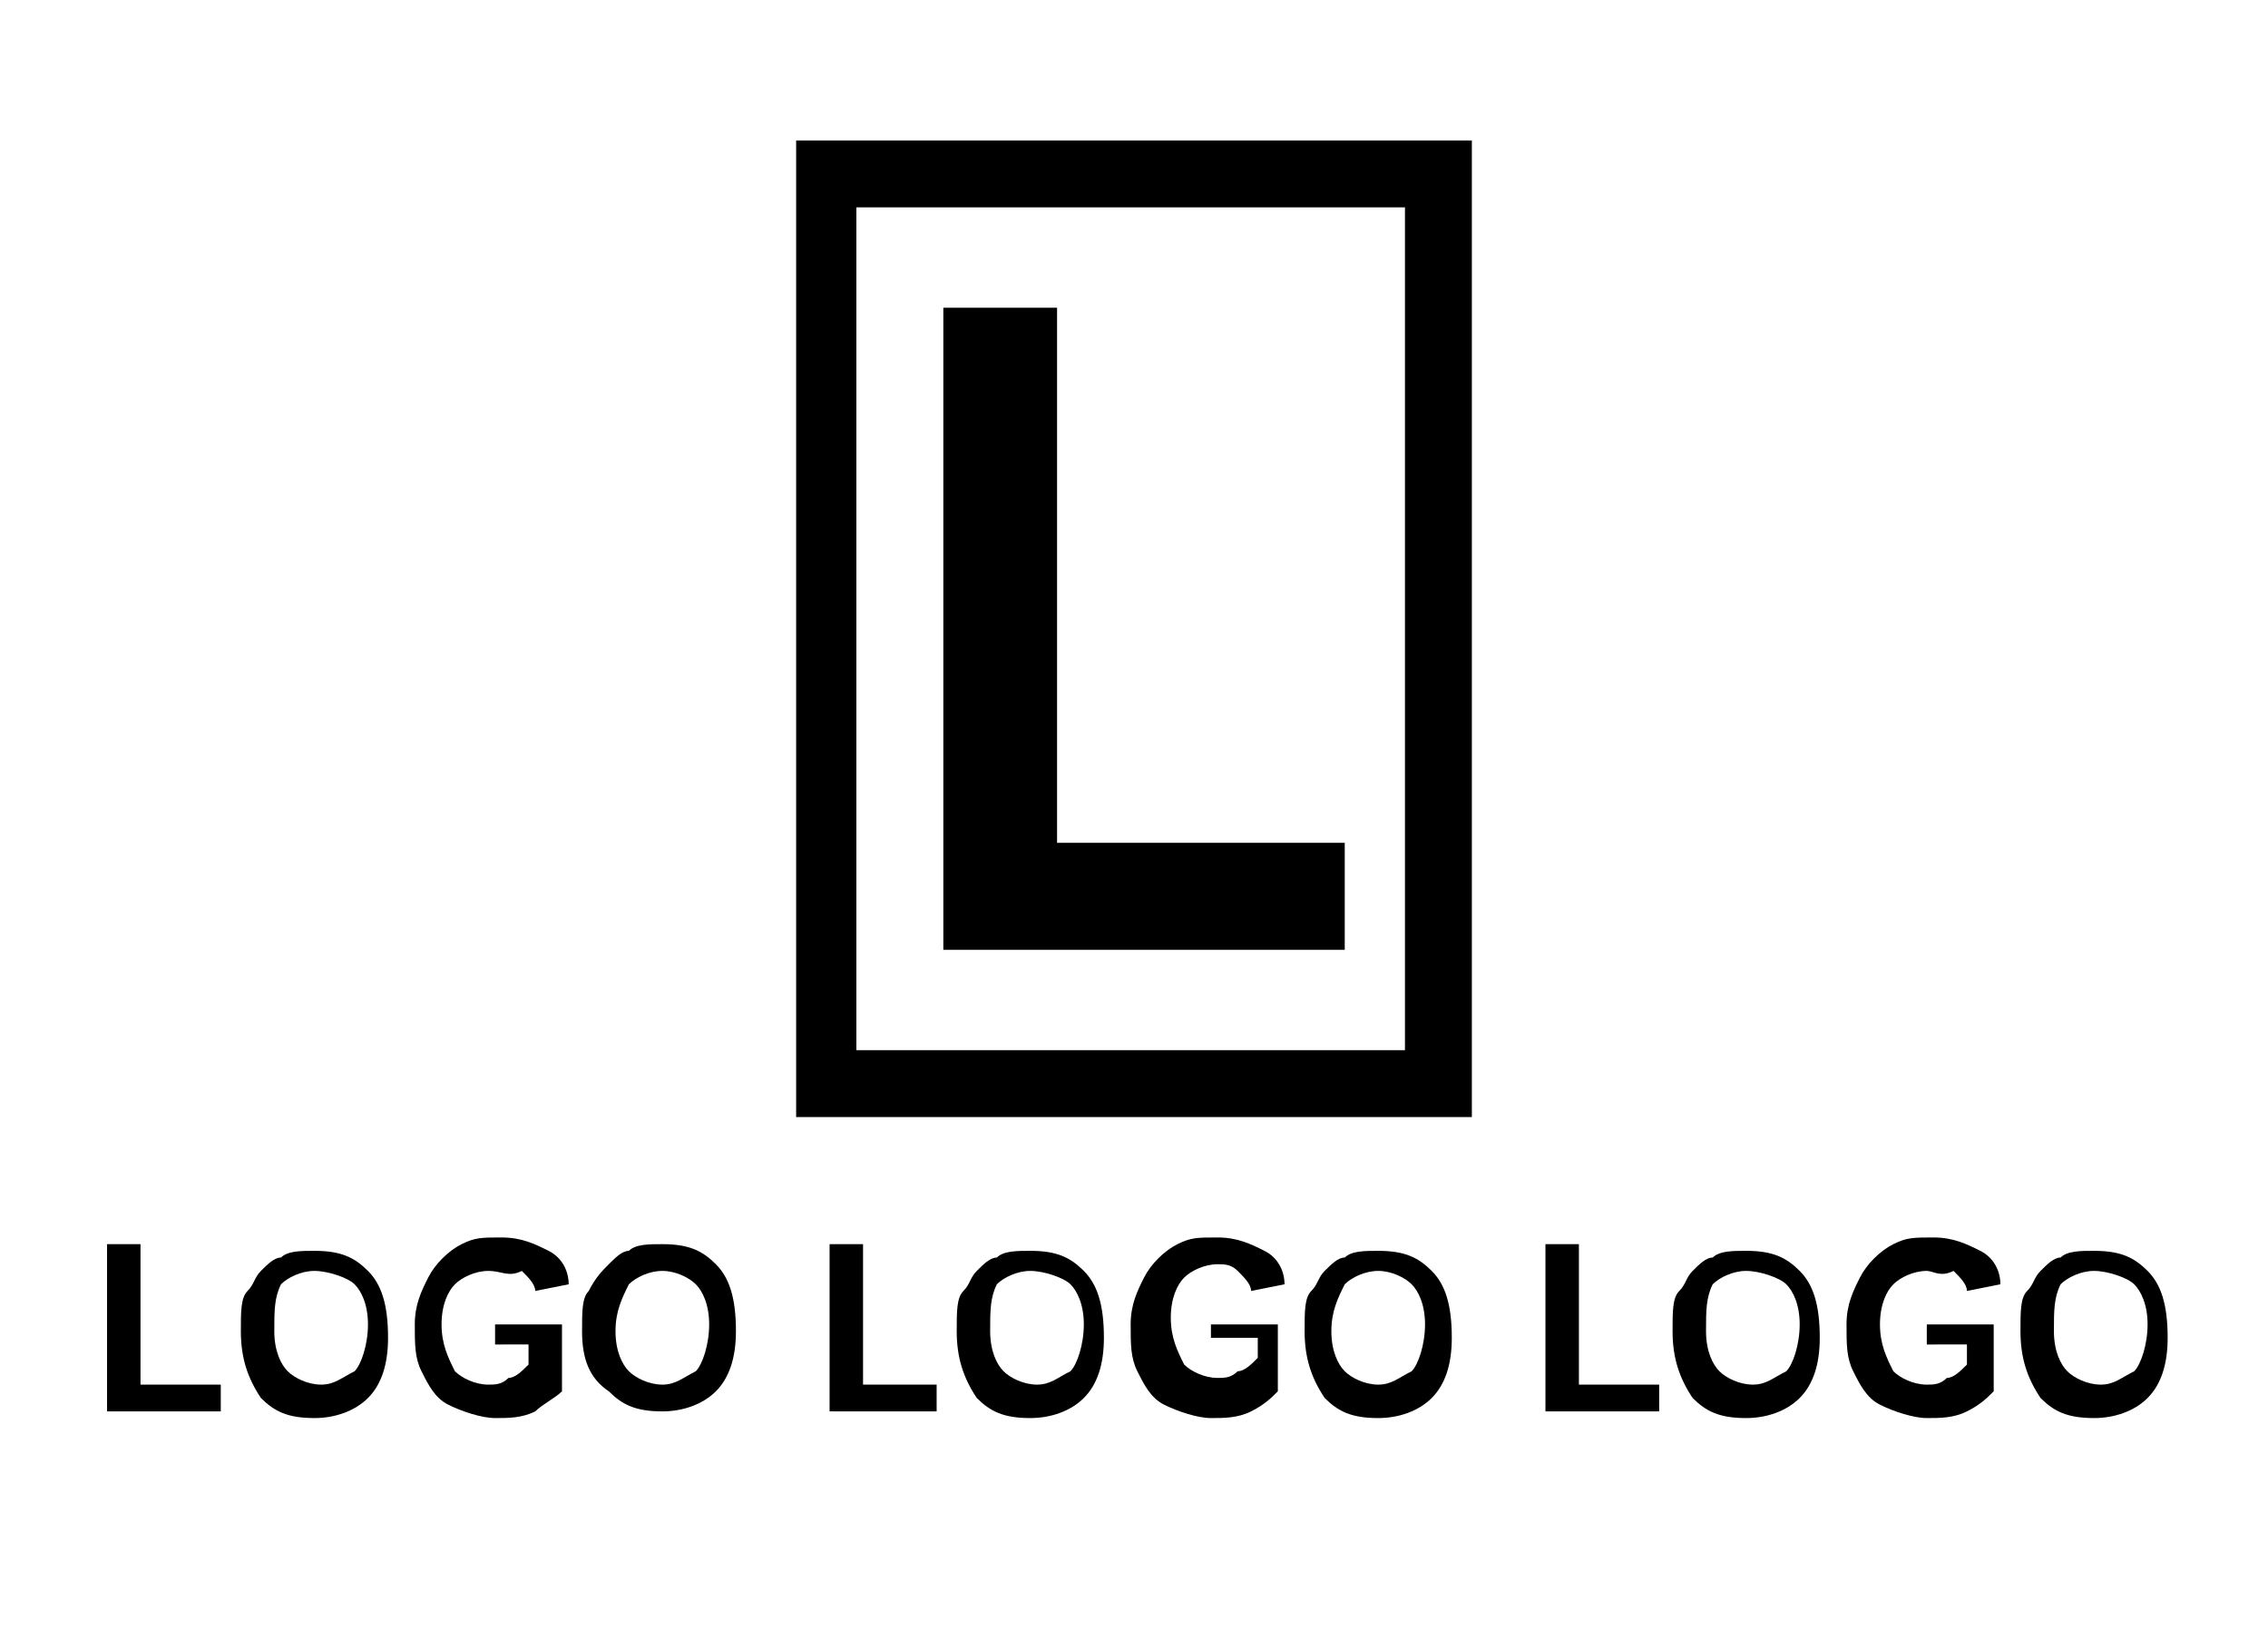 <?xml version="1.0" encoding="utf-8"?>
<!-- Generator: Adobe Illustrator 28.0.0, SVG Export Plug-In . SVG Version: 6.00 Build 0)  -->
<svg version="1.1" id="Warstwa_2" xmlns="http://www.w3.org/2000/svg" xmlns:xlink="http://www.w3.org/1999/xlink" x="0px" y="0px"
	 viewBox="0 0 33.9 24.5" style="enable-background:new 0 0 33.9 24.5;" xml:space="preserve">
<g>
	<path d="M21,3.1v12.6h-8.2V3.1H21 M22,2.1H11.9v14.6H22V2.1L22,2.1z"/>
</g>
<g>
	<path d="M14.1,14.3V4.6h1.7v8h4.3v1.6H14.1z"/>
</g>
<g>
	<path d="M1.6,21.1v-2.5h0.5v2.1h1.2v0.4H1.6z"/>
	<path d="M3.6,19.9c0-0.3,0-0.5,0.1-0.6c0.1-0.1,0.1-0.2,0.2-0.3c0.1-0.1,0.2-0.2,0.3-0.2c0.1-0.1,0.3-0.1,0.5-0.1
		c0.4,0,0.6,0.1,0.8,0.3s0.3,0.5,0.3,1c0,0.4-0.1,0.7-0.3,0.9c-0.2,0.2-0.5,0.3-0.8,0.3c-0.4,0-0.6-0.1-0.8-0.3
		C3.7,20.6,3.6,20.3,3.6,19.9z M4.1,19.9c0,0.3,0.1,0.5,0.2,0.6s0.3,0.2,0.5,0.2c0.2,0,0.3-0.1,0.5-0.2c0.1-0.1,0.2-0.4,0.2-0.7
		c0-0.3-0.1-0.5-0.2-0.6S4.9,19,4.7,19c-0.2,0-0.4,0.1-0.5,0.2C4.1,19.4,4.1,19.6,4.1,19.9z"/>
	<path d="M7.4,20.2v-0.4h1v1C8.3,20.9,8.1,21,8,21.1c-0.2,0.1-0.4,0.1-0.6,0.1c-0.2,0-0.5-0.1-0.7-0.2s-0.3-0.3-0.4-0.5
		c-0.1-0.2-0.1-0.4-0.1-0.7c0-0.3,0.1-0.5,0.2-0.7c0.1-0.2,0.3-0.4,0.5-0.5c0.2-0.1,0.3-0.1,0.6-0.1c0.3,0,0.5,0.1,0.7,0.2
		c0.2,0.1,0.3,0.3,0.3,0.5l-0.5,0.1c0-0.1-0.1-0.2-0.2-0.3C7.6,19.1,7.5,19,7.3,19c-0.2,0-0.4,0.1-0.5,0.2c-0.1,0.1-0.2,0.3-0.2,0.6
		c0,0.3,0.1,0.5,0.2,0.7c0.1,0.1,0.3,0.2,0.5,0.2c0.1,0,0.2,0,0.3-0.1c0.1,0,0.2-0.1,0.3-0.2v-0.3H7.4z"/>
	<path d="M8.7,19.9c0-0.3,0-0.5,0.1-0.6C8.9,19.1,9,19,9.1,18.9c0.1-0.1,0.2-0.2,0.3-0.2c0.1-0.1,0.3-0.1,0.5-0.1
		c0.4,0,0.6,0.1,0.8,0.3s0.3,0.5,0.3,1c0,0.4-0.1,0.7-0.3,0.9c-0.2,0.2-0.5,0.3-0.8,0.3c-0.4,0-0.6-0.1-0.8-0.3
		C8.8,20.6,8.7,20.3,8.7,19.9z M9.2,19.9c0,0.3,0.1,0.5,0.2,0.6s0.3,0.2,0.5,0.2c0.2,0,0.3-0.1,0.5-0.2c0.1-0.1,0.2-0.4,0.2-0.7
		c0-0.3-0.1-0.5-0.2-0.6S10.1,19,9.9,19c-0.2,0-0.4,0.1-0.5,0.2C9.3,19.4,9.2,19.6,9.2,19.9z"/>
	<path d="M12.4,21.1v-2.5h0.5v2.1H14v0.4H12.4z"/>
	<path d="M14.3,19.9c0-0.3,0-0.5,0.1-0.6c0.1-0.1,0.1-0.2,0.2-0.3c0.1-0.1,0.2-0.2,0.3-0.2c0.1-0.1,0.3-0.1,0.5-0.1
		c0.4,0,0.6,0.1,0.8,0.3s0.3,0.5,0.3,1c0,0.4-0.1,0.7-0.3,0.9c-0.2,0.2-0.5,0.3-0.8,0.3c-0.4,0-0.6-0.1-0.8-0.3
		C14.4,20.6,14.3,20.3,14.3,19.9z M14.8,19.9c0,0.3,0.1,0.5,0.2,0.6s0.3,0.2,0.5,0.2c0.2,0,0.3-0.1,0.5-0.2c0.1-0.1,0.2-0.4,0.2-0.7
		c0-0.3-0.1-0.5-0.2-0.6S15.6,19,15.4,19c-0.2,0-0.4,0.1-0.5,0.2C14.8,19.4,14.8,19.6,14.8,19.9z"/>
	<path d="M18.1,20.2v-0.4h1v1c-0.1,0.1-0.2,0.2-0.4,0.3c-0.2,0.1-0.4,0.1-0.6,0.1c-0.2,0-0.5-0.1-0.7-0.2s-0.3-0.3-0.4-0.5
		c-0.1-0.2-0.1-0.4-0.1-0.7c0-0.3,0.1-0.5,0.2-0.7c0.1-0.2,0.3-0.4,0.5-0.5c0.2-0.1,0.3-0.1,0.6-0.1c0.3,0,0.5,0.1,0.7,0.2
		c0.2,0.1,0.3,0.3,0.3,0.5l-0.5,0.1c0-0.1-0.1-0.2-0.2-0.3c-0.1-0.1-0.2-0.1-0.3-0.1c-0.2,0-0.4,0.1-0.5,0.2
		c-0.1,0.1-0.2,0.3-0.2,0.6c0,0.3,0.1,0.5,0.2,0.7c0.1,0.1,0.3,0.2,0.5,0.2c0.1,0,0.2,0,0.3-0.1c0.1,0,0.2-0.1,0.3-0.2v-0.3H18.1z"
		/>
	<path d="M19.5,19.9c0-0.3,0-0.5,0.1-0.6c0.1-0.1,0.1-0.2,0.2-0.3c0.1-0.1,0.2-0.2,0.3-0.2c0.1-0.1,0.3-0.1,0.5-0.1
		c0.4,0,0.6,0.1,0.8,0.3s0.3,0.5,0.3,1c0,0.4-0.1,0.7-0.3,0.9c-0.2,0.2-0.5,0.3-0.8,0.3c-0.4,0-0.6-0.1-0.8-0.3
		C19.6,20.6,19.5,20.3,19.5,19.9z M19.9,19.9c0,0.3,0.1,0.5,0.2,0.6s0.3,0.2,0.5,0.2c0.2,0,0.3-0.1,0.5-0.2c0.1-0.1,0.2-0.4,0.2-0.7
		c0-0.3-0.1-0.5-0.2-0.6S20.8,19,20.6,19c-0.2,0-0.4,0.1-0.5,0.2C20,19.4,19.9,19.6,19.9,19.9z"/>
	<path d="M23.1,21.1v-2.5h0.5v2.1h1.2v0.4H23.1z"/>
	<path d="M25,19.9c0-0.3,0-0.5,0.1-0.6c0.1-0.1,0.1-0.2,0.2-0.3c0.1-0.1,0.2-0.2,0.3-0.2c0.1-0.1,0.3-0.1,0.5-0.1
		c0.4,0,0.6,0.1,0.8,0.3s0.3,0.5,0.3,1c0,0.4-0.1,0.7-0.3,0.9c-0.2,0.2-0.5,0.3-0.8,0.3c-0.4,0-0.6-0.1-0.8-0.3
		C25.1,20.6,25,20.3,25,19.9z M25.5,19.9c0,0.3,0.1,0.5,0.2,0.6s0.3,0.2,0.5,0.2c0.2,0,0.3-0.1,0.5-0.2c0.1-0.1,0.2-0.4,0.2-0.7
		c0-0.3-0.1-0.5-0.2-0.6S26.3,19,26.1,19c-0.2,0-0.4,0.1-0.5,0.2C25.5,19.4,25.5,19.6,25.5,19.9z"/>
	<path d="M28.8,20.2v-0.4h1v1c-0.1,0.1-0.2,0.2-0.4,0.3c-0.2,0.1-0.4,0.1-0.6,0.1c-0.2,0-0.5-0.1-0.7-0.2s-0.3-0.3-0.4-0.5
		c-0.1-0.2-0.1-0.4-0.1-0.7c0-0.3,0.1-0.5,0.2-0.7c0.1-0.2,0.3-0.4,0.5-0.5c0.2-0.1,0.3-0.1,0.6-0.1c0.3,0,0.5,0.1,0.7,0.2
		c0.2,0.1,0.3,0.3,0.3,0.5l-0.5,0.1c0-0.1-0.1-0.2-0.2-0.3C29,19.1,28.9,19,28.8,19c-0.2,0-0.4,0.1-0.5,0.2
		c-0.1,0.1-0.2,0.3-0.2,0.6c0,0.3,0.1,0.5,0.2,0.7c0.1,0.1,0.3,0.2,0.5,0.2c0.1,0,0.2,0,0.3-0.1c0.1,0,0.2-0.1,0.3-0.2v-0.3H28.8z"
		/>
	<path d="M30.2,19.9c0-0.3,0-0.5,0.1-0.6c0.1-0.1,0.1-0.2,0.2-0.3c0.1-0.1,0.2-0.2,0.3-0.2c0.1-0.1,0.3-0.1,0.5-0.1
		c0.4,0,0.6,0.1,0.8,0.3c0.2,0.2,0.3,0.5,0.3,1c0,0.4-0.1,0.7-0.3,0.9c-0.2,0.2-0.5,0.3-0.8,0.3c-0.4,0-0.6-0.1-0.8-0.3
		C30.3,20.6,30.2,20.3,30.2,19.9z M30.7,19.9c0,0.3,0.1,0.5,0.2,0.6s0.3,0.2,0.5,0.2c0.2,0,0.3-0.1,0.5-0.2c0.1-0.1,0.2-0.4,0.2-0.7
		c0-0.3-0.1-0.5-0.2-0.6S31.5,19,31.3,19c-0.2,0-0.4,0.1-0.5,0.2C30.7,19.4,30.7,19.6,30.7,19.9z"/>
</g>
</svg>
